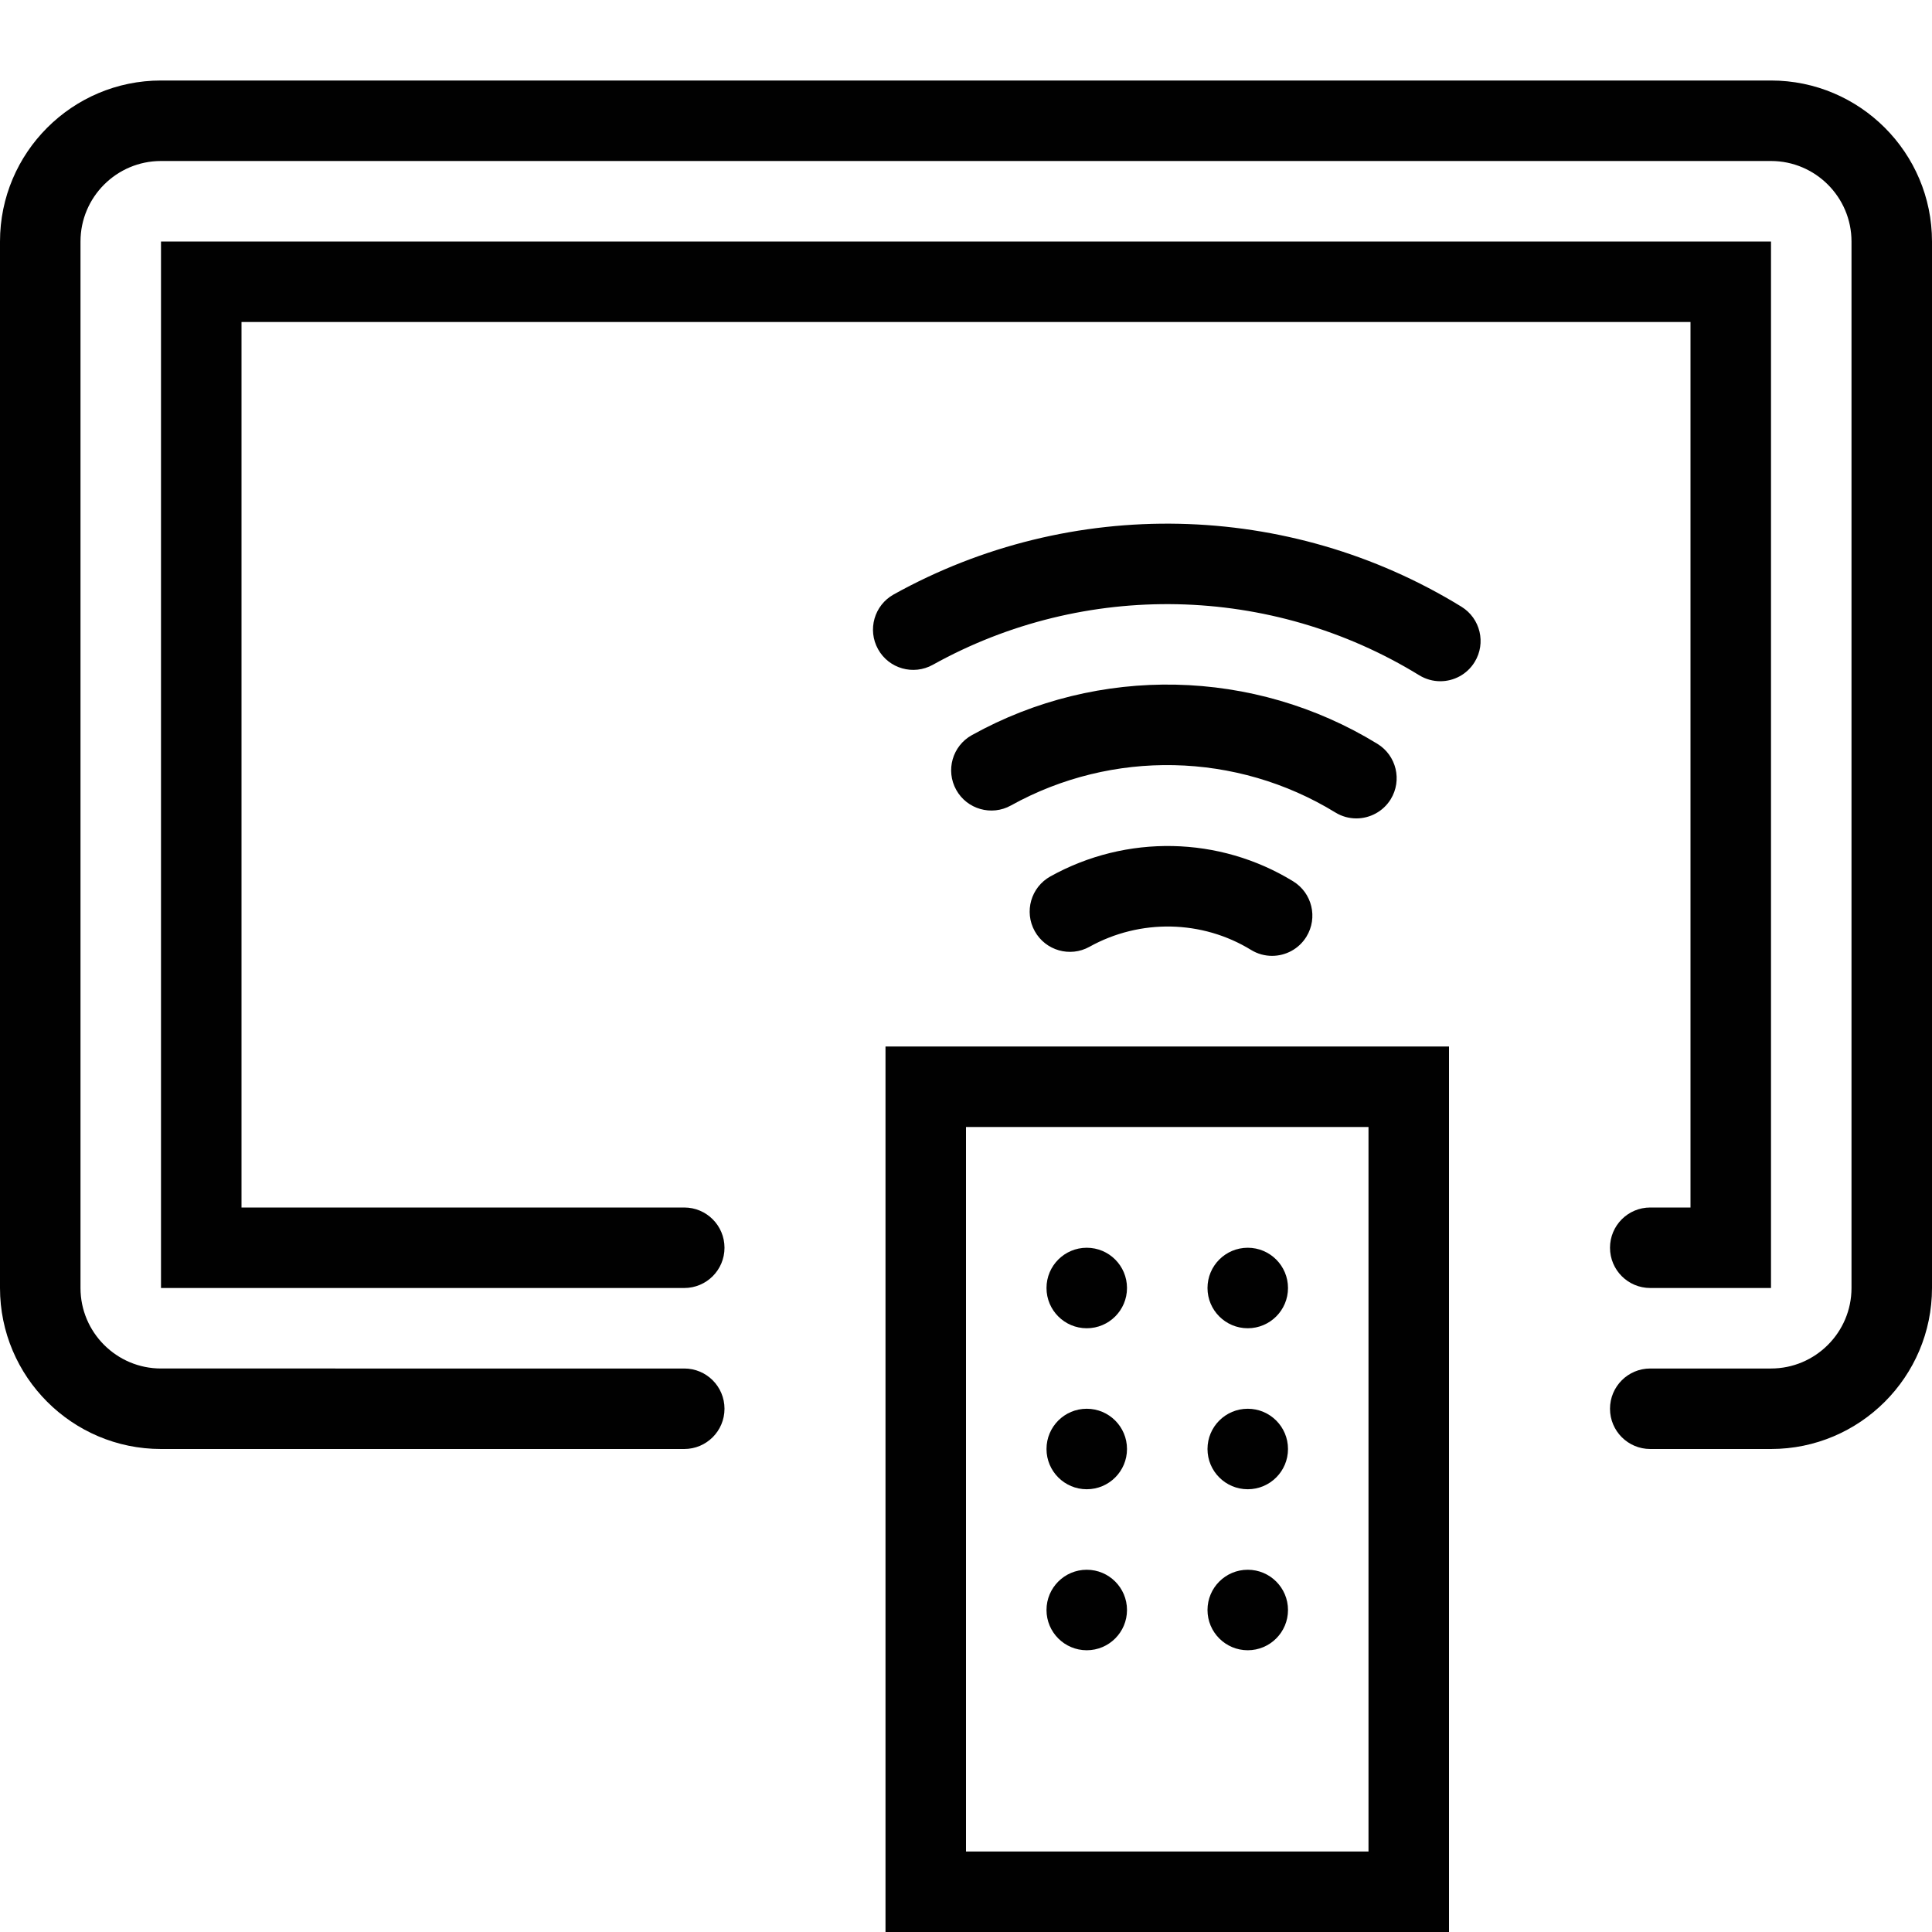 <?xml version="1.0" encoding="utf-8"?>
<!-- Generator: Adobe Illustrator 17.0.0, SVG Export Plug-In . SVG Version: 6.00 Build 0)  -->
<!DOCTYPE svg PUBLIC "-//W3C//DTD SVG 1.1//EN" "http://www.w3.org/Graphics/SVG/1.1/DTD/svg11.dtd">
<svg version="1.1" id="Layer_1" xmlns="http://www.w3.org/2000/svg" xmlns:xlink="http://www.w3.org/1999/xlink" x="0px" y="0px"
	 width="48px" height="48px" viewBox="0 0 48 48" enable-background="new 0 0 48 48" xml:space="preserve">
<g>
	<path fill="#010101" d="M44,2H4C1.794,2,0,3.794,0,6v26c0,2.206,1.794,4,4,4h13c0.553,0,1-0.448,1-1s-0.447-1-1-1H4
		c-1.103,0-2-0.897-2-2V6c0-1.103,0.897-2,2-2h40c1.102,0,2,0.897,2,2v26c0,1.103-0.898,2-2,2h-3c-0.553,0-1,0.448-1,1s0.447,1,1,1
		h3c2.206,0,4-1.794,4-4V6C48,3.794,46.206,2,44,2z"/>
	<path fill="#010101" d="M41,30c-0.553,0-1,0.448-1,1s0.447,1,1,1h3V6H4v26h13c0.553,0,1-0.448,1-1s-0.447-1-1-1H6V8h36v22H41z"/>
	<path fill="#010101" d="M22,48h14V26H22V48z M24,28h10v18H24V28z"/>
	<circle fill="#010101" cx="27" cy="32" r="1"/>
	<circle fill="#010101" cx="31" cy="32" r="1"/>
	<circle fill="#010101" cx="27" cy="36" r="1"/>
	<circle fill="#010101" cx="31" cy="36" r="1"/>
	<circle fill="#010101" cx="27" cy="40" r="1"/>
	<circle fill="#010101" cx="31" cy="40" r="1"/>
	<path fill="#010101" d="M36.308,15.073c-4.294-2.638-9.698-2.753-14.105-0.304c-0.483,0.269-0.656,0.878-0.388,1.36
		c0.267,0.482,0.875,0.657,1.36,0.388c3.774-2.099,8.406-2,12.086,0.26c0.164,0.1,0.344,0.148,0.523,0.148
		c0.336,0,0.664-0.169,0.853-0.477C36.926,15.978,36.779,15.362,36.308,15.073z"/>
	<path fill="#010101" d="M33.698,20.333c0.336,0,0.665-0.17,0.854-0.476c0.289-0.472,0.141-1.087-0.33-1.376
		c-3.066-1.882-6.929-1.967-10.076-0.217c-0.484,0.268-0.657,0.877-0.389,1.36c0.267,0.482,0.878,0.656,1.359,0.388
		c2.519-1.398,5.605-1.331,8.061,0.174C33.34,20.286,33.519,20.333,33.698,20.333z"/>
	<path fill="#010101" d="M26.097,21.774c-0.483,0.268-0.658,0.877-0.389,1.36c0.268,0.483,0.877,0.657,1.359,0.389
		c1.257-0.699,2.798-0.669,4.016,0.078c0.163,0.1,0.343,0.147,0.521,0.147c0.336,0,0.665-0.169,0.854-0.477
		c0.289-0.471,0.141-1.086-0.33-1.375C30.295,20.771,27.984,20.725,26.097,21.774z"/>
</g>
<g id="nyt_x5F_exporter_x5F_info" display="none">
</g>
</svg>
